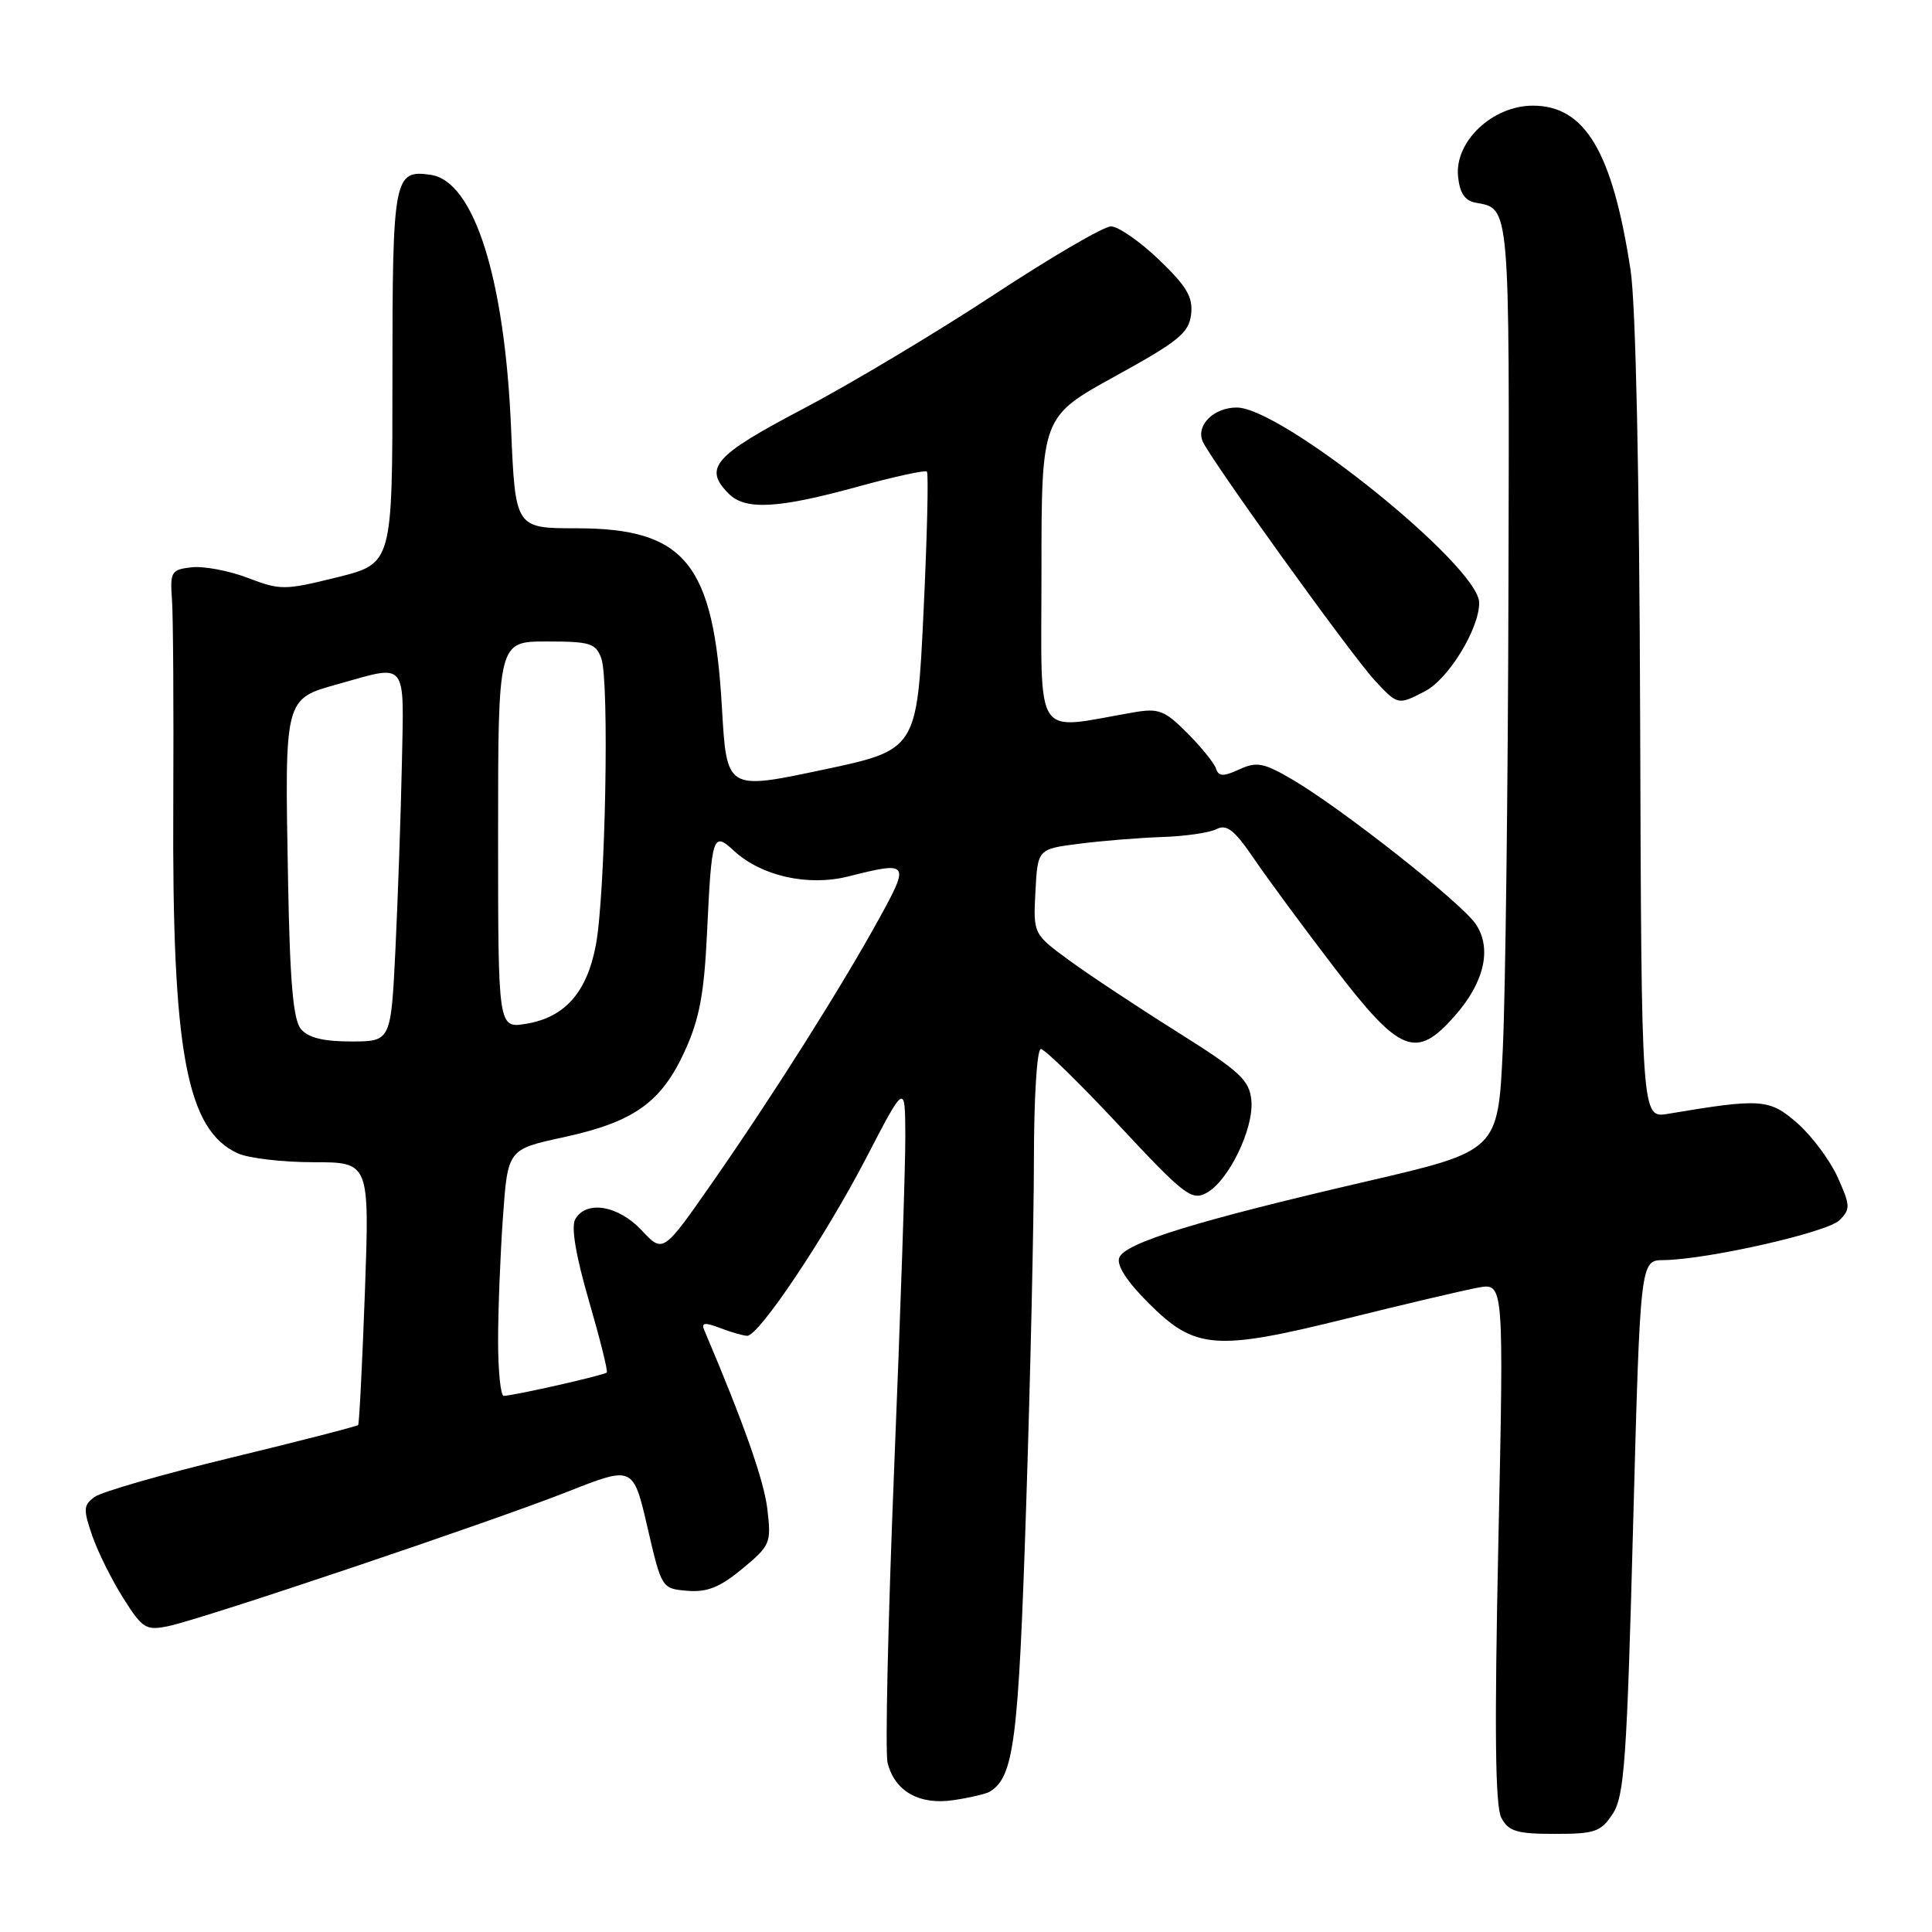 <?xml version="1.0" encoding="UTF-8" standalone="no"?>
<!DOCTYPE svg PUBLIC "-//W3C//DTD SVG 1.1//EN" "http://www.w3.org/Graphics/SVG/1.1/DTD/svg11.dtd" >
<svg xmlns="http://www.w3.org/2000/svg" xmlns:xlink="http://www.w3.org/1999/xlink" version="1.1" viewBox="0 0 256 256">
 <g >
 <path fill="currentColor"
d=" M 213.70 240.33 C 215.23 238.00 215.57 233.26 216.39 202.33 C 217.34 167.00 217.34 167.00 220.42 166.97 C 226.18 166.91 242.12 163.30 243.74 161.69 C 245.21 160.22 245.19 159.75 243.50 155.99 C 242.48 153.74 240.08 150.52 238.16 148.83 C 234.46 145.59 233.38 145.51 221.00 147.59 C 217.50 148.18 217.50 148.18 217.33 95.64 C 217.23 63.04 216.75 40.33 216.06 35.80 C 213.67 20.13 210.04 14.00 203.12 14.00 C 197.76 14.00 192.74 18.74 193.20 23.37 C 193.41 25.56 194.09 26.59 195.50 26.85 C 200.10 27.69 200.01 26.63 199.88 77.37 C 199.82 103.84 199.48 131.57 199.13 139.00 C 198.50 152.50 198.50 152.50 181.00 156.56 C 158.57 161.76 149.06 164.69 148.31 166.64 C 147.92 167.64 149.30 169.78 152.19 172.67 C 158.36 178.83 161.02 179.04 178.50 174.70 C 186.20 172.79 194.02 170.95 195.89 170.61 C 199.27 170.00 199.27 170.00 198.54 204.38 C 198.01 229.34 198.12 239.35 198.94 240.88 C 199.90 242.67 200.99 243.00 206.01 243.00 C 211.35 243.00 212.13 242.73 213.70 240.33 Z  M 131.16 237.40 C 134.35 235.43 134.95 230.78 135.96 199.87 C 136.53 182.61 136.99 161.86 137.00 153.75 C 137.00 145.48 137.40 139.00 137.92 139.00 C 138.42 139.00 143.08 143.55 148.27 149.11 C 156.88 158.34 157.89 159.13 159.85 158.08 C 162.79 156.50 166.18 149.51 165.81 145.78 C 165.54 143.10 164.30 141.96 156.00 136.74 C 150.78 133.46 144.34 129.20 141.70 127.27 C 136.91 123.76 136.91 123.76 137.20 118.13 C 137.50 112.50 137.50 112.50 143.00 111.80 C 146.03 111.41 150.97 111.01 154.00 110.91 C 157.03 110.81 160.26 110.34 161.20 109.86 C 162.54 109.17 163.56 109.97 166.13 113.74 C 167.91 116.36 172.72 122.89 176.83 128.25 C 185.53 139.61 187.65 140.45 192.80 134.57 C 196.68 130.16 197.70 125.72 195.58 122.49 C 193.77 119.72 177.85 107.17 171.26 103.30 C 167.43 101.06 166.53 100.89 164.21 101.95 C 162.07 102.93 161.47 102.90 161.12 101.83 C 160.88 101.10 159.16 98.98 157.31 97.12 C 154.32 94.12 153.53 93.82 150.22 94.39 C 136.77 96.71 138.00 98.59 138.00 75.75 C 138.00 55.23 138.00 55.23 147.75 49.86 C 156.18 45.22 157.54 44.12 157.83 41.65 C 158.09 39.36 157.25 37.94 153.56 34.40 C 151.03 31.98 148.17 30.00 147.21 30.00 C 146.24 30.00 139.24 34.09 131.64 39.09 C 124.05 44.08 112.70 50.87 106.42 54.17 C 94.58 60.39 93.16 62.01 96.57 65.43 C 98.76 67.62 103.08 67.39 113.46 64.54 C 118.38 63.18 122.60 62.26 122.82 62.49 C 123.05 62.72 122.85 71.11 122.37 81.14 C 121.50 99.37 121.50 99.37 108.89 102.03 C 96.29 104.69 96.29 104.69 95.66 93.79 C 94.57 74.65 90.81 70.01 76.39 70.00 C 68.28 70.00 68.28 70.00 67.72 56.75 C 66.88 36.86 62.81 24.02 57.09 23.17 C 52.19 22.45 52.00 23.44 52.00 49.96 C 52.00 74.67 52.00 74.67 44.69 76.49 C 37.71 78.22 37.16 78.23 32.83 76.57 C 30.33 75.62 26.99 74.99 25.40 75.17 C 22.68 75.48 22.52 75.75 22.79 79.50 C 22.95 81.70 23.02 93.93 22.96 106.68 C 22.79 139.42 24.71 149.72 31.52 152.83 C 32.94 153.47 37.44 154.00 41.53 154.00 C 48.97 154.00 48.97 154.00 48.35 171.25 C 48.00 180.74 47.60 188.64 47.46 188.82 C 47.32 188.99 39.78 190.93 30.71 193.13 C 21.64 195.32 13.46 197.67 12.54 198.35 C 11.04 199.44 11.01 199.99 12.24 203.54 C 13.00 205.72 14.86 209.44 16.37 211.82 C 18.90 215.81 19.35 216.08 22.31 215.47 C 26.93 214.50 64.98 201.69 75.20 197.66 C 83.90 194.23 83.90 194.23 85.79 202.37 C 87.67 210.48 87.68 210.50 91.09 210.79 C 93.71 211.00 95.39 210.33 98.37 207.86 C 102.08 204.79 102.21 204.46 101.68 199.97 C 101.23 196.16 98.57 188.61 93.31 176.23 C 92.89 175.25 93.38 175.19 95.45 175.98 C 96.92 176.54 98.53 177.00 99.01 177.00 C 100.57 177.00 109.33 163.91 114.72 153.54 C 119.93 143.50 119.93 143.50 119.96 150.50 C 119.98 154.35 119.32 174.06 118.49 194.31 C 117.67 214.55 117.27 232.22 117.61 233.58 C 118.56 237.38 121.84 239.22 126.40 238.52 C 128.55 238.20 130.69 237.69 131.16 237.40 Z  M 188.81 91.60 C 191.92 89.99 196.00 83.34 196.00 79.87 C 196.00 75.04 169.86 53.99 163.87 54.00 C 160.87 54.00 158.51 56.29 159.33 58.42 C 160.13 60.51 179.01 86.75 182.15 90.14 C 185.22 93.45 185.23 93.45 188.81 91.60 Z  M 66.00 177.65 C 66.00 173.61 66.29 166.25 66.64 161.30 C 67.28 152.29 67.28 152.29 74.68 150.69 C 84.00 148.66 87.61 146.10 90.73 139.29 C 92.67 135.05 93.30 131.71 93.68 123.70 C 94.30 110.60 94.45 110.14 97.28 112.76 C 100.88 116.08 107.07 117.47 112.37 116.14 C 120.47 114.10 120.59 114.26 116.49 121.72 C 111.50 130.79 102.36 145.26 94.41 156.66 C 87.86 166.06 87.86 166.06 85.03 163.03 C 81.92 159.71 77.66 159.00 76.22 161.56 C 75.66 162.58 76.29 166.35 78.02 172.31 C 79.49 177.37 80.57 181.66 80.40 181.86 C 80.12 182.21 68.31 184.89 66.75 184.96 C 66.34 184.98 66.00 181.69 66.00 177.65 Z  M 39.87 136.35 C 38.85 135.12 38.41 130.09 38.17 116.70 C 37.72 92.34 37.64 92.65 44.84 90.63 C 54.07 88.04 53.53 87.36 53.25 101.25 C 53.11 107.99 52.72 119.01 52.40 125.75 C 51.80 138.00 51.80 138.00 46.52 138.00 C 42.84 138.00 40.83 137.50 39.87 136.35 Z  M 66.00 110.63 C 66.00 85.00 66.00 85.00 72.43 85.00 C 78.20 85.00 78.95 85.23 79.68 87.25 C 80.76 90.24 80.22 118.59 78.95 125.25 C 77.76 131.52 74.82 134.83 69.70 135.66 C 66.00 136.26 66.00 136.26 66.00 110.63 Z "/>
</g>
</svg>